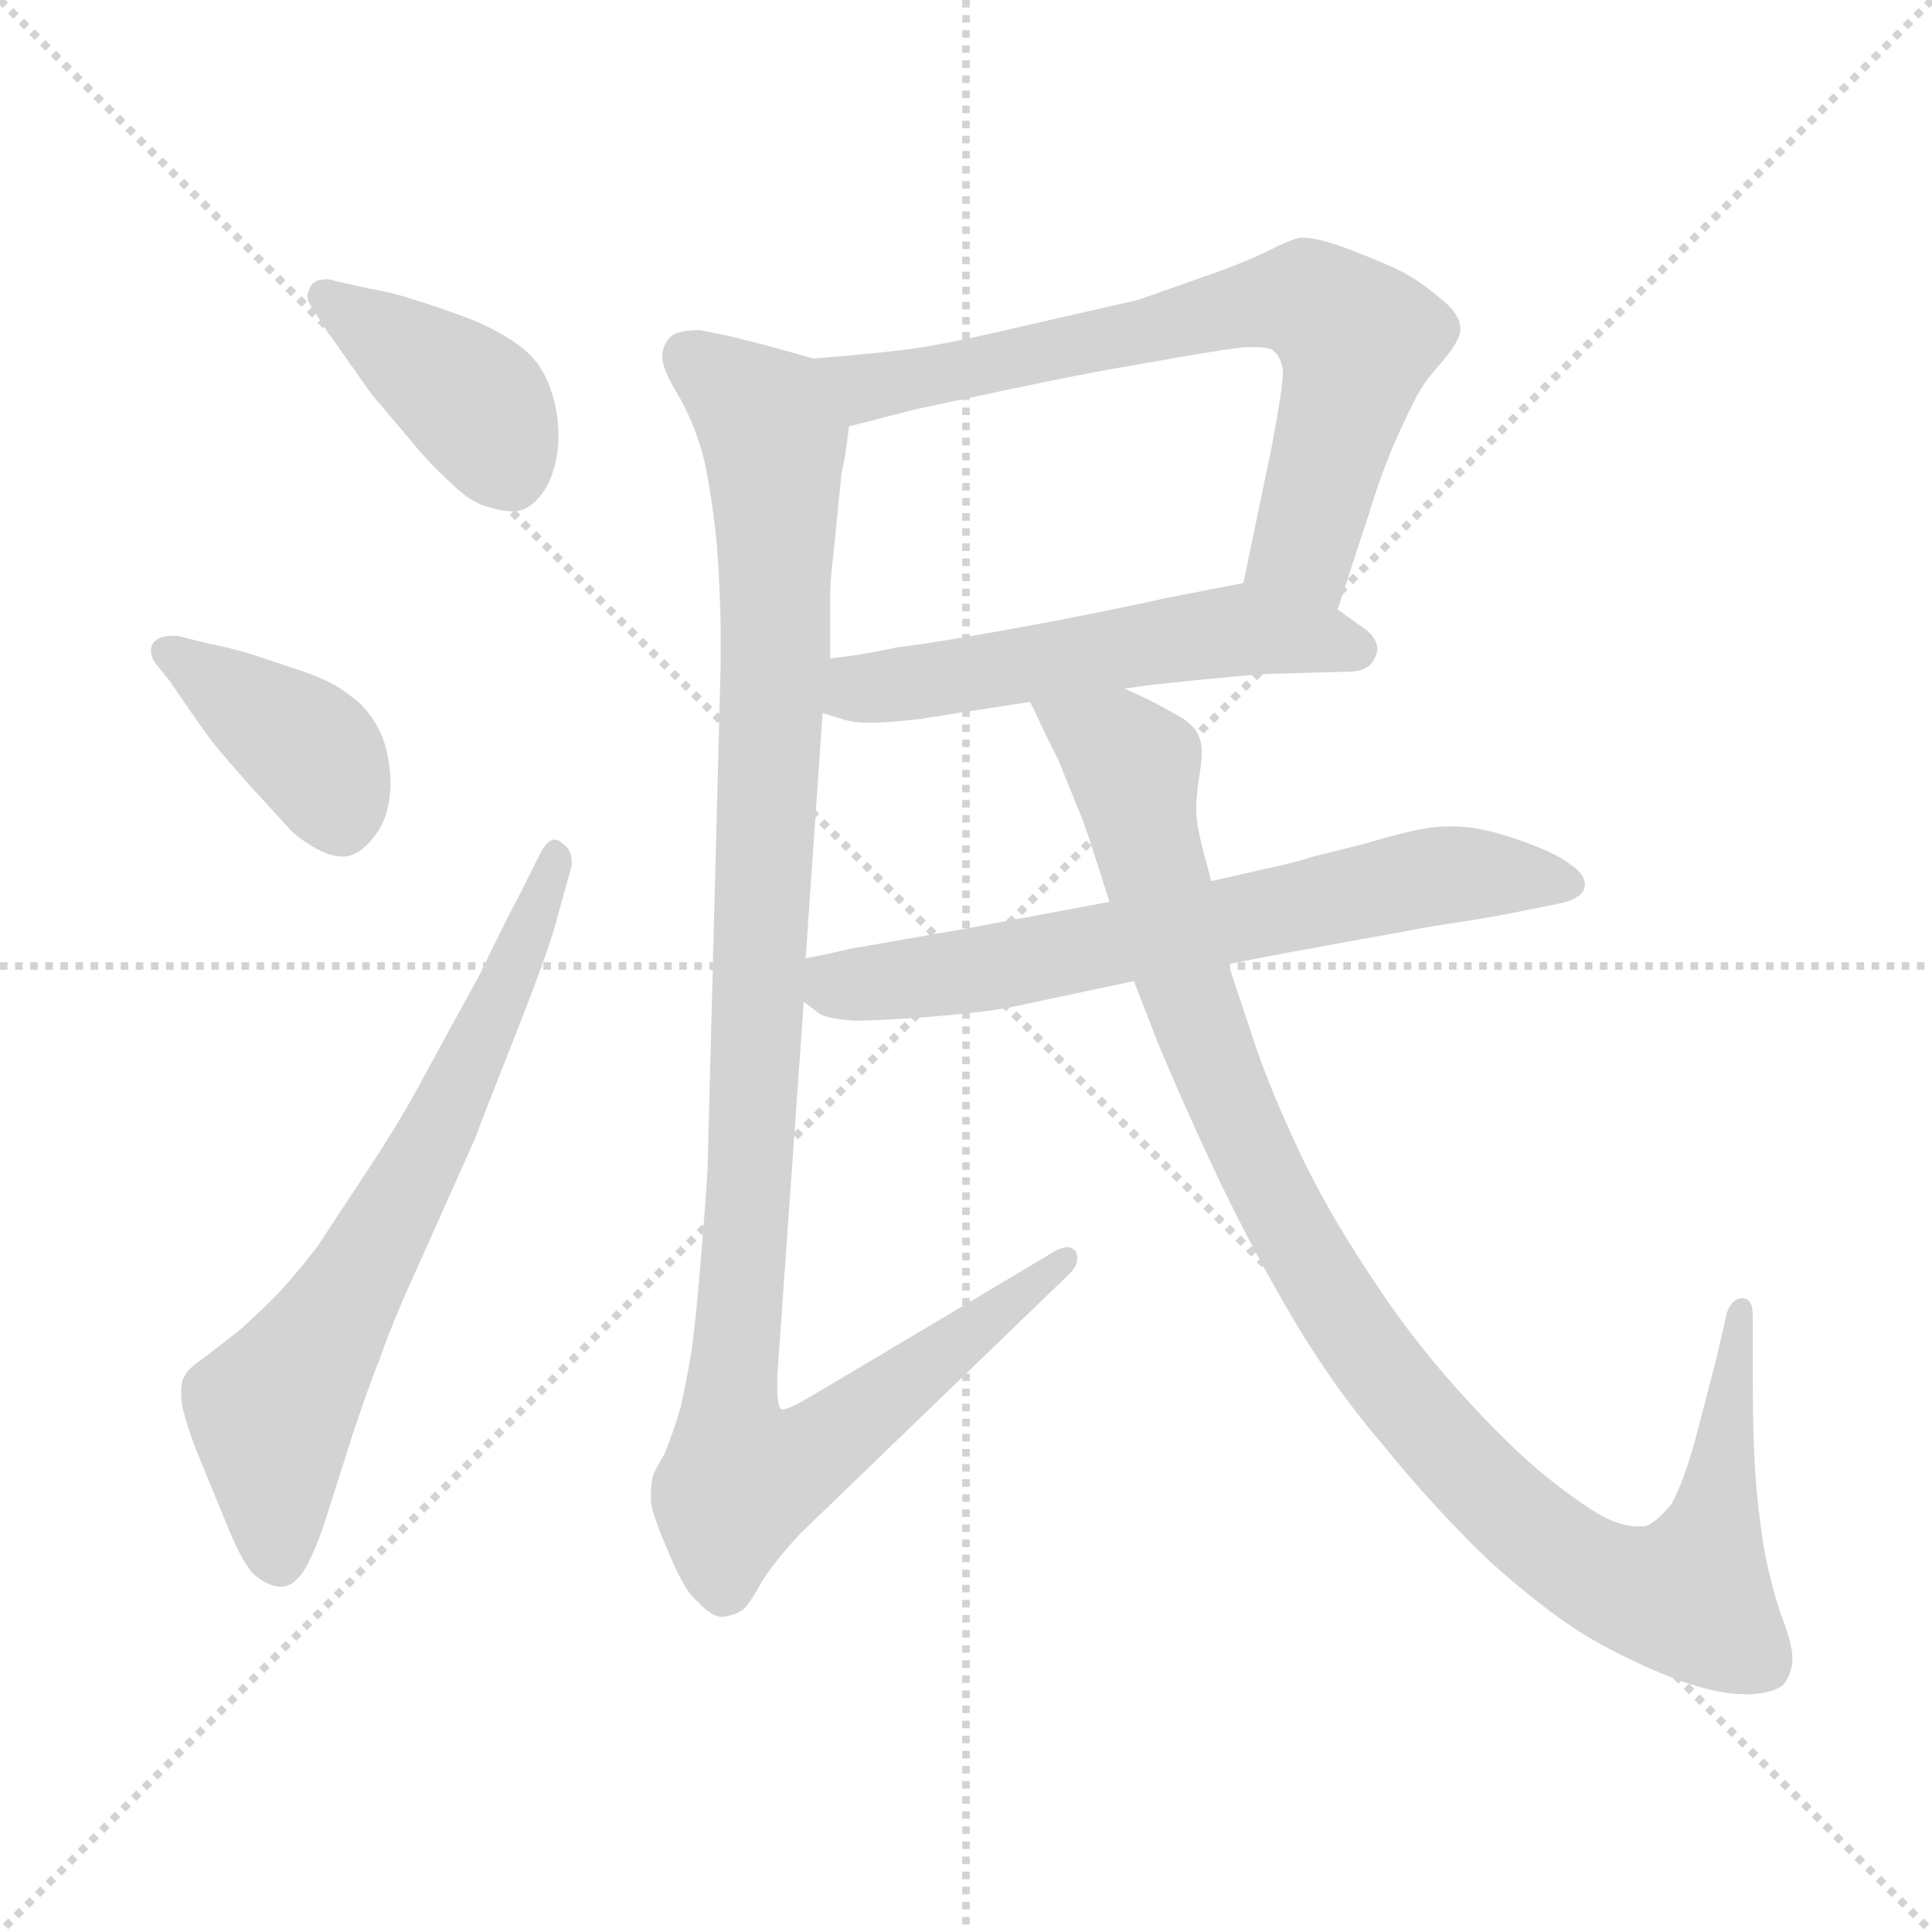 <svg xmlns="http://www.w3.org/2000/svg" version="1.1" viewBox="0 0 1024 1024">
  <g stroke="lightgray" stroke-dasharray="1,1" stroke-width="1" transform="scale(4, 4)">
    <line x1="0" y1="0" x2="256" y2="256" />
    <line x1="256" y1="0" x2="0" y2="256" />
    <line x1="128" y1="0" x2="128" y2="256" />
    <line x1="0" y1="128" x2="256" y2="128" />
  </g>
  <g transform="scale(1.0, -1.0) translate(0.0, -783.00)">
    <style type="text/css">
      
        @keyframes keyframes0 {
          from {
            stroke: blue;
            stroke-dashoffset: 396;
            stroke-width: 128;
          }
          56% {
            animation-timing-function: step-end;
            stroke: blue;
            stroke-dashoffset: 0;
            stroke-width: 128;
          }
          to {
            stroke: black;
            stroke-width: 1024;
          }
        }
        #make-me-a-hanzi-animation-0 {
          animation: keyframes0 0.572s both;
          animation-delay: 0s;
          animation-timing-function: linear;
        }
      
        @keyframes keyframes1 {
          from {
            stroke: blue;
            stroke-dashoffset: 392;
            stroke-width: 128;
          }
          56% {
            animation-timing-function: step-end;
            stroke: blue;
            stroke-dashoffset: 0;
            stroke-width: 128;
          }
          to {
            stroke: black;
            stroke-width: 1024;
          }
        }
        #make-me-a-hanzi-animation-1 {
          animation: keyframes1 0.569s both;
          animation-delay: 0.572s;
          animation-timing-function: linear;
        }
      
        @keyframes keyframes2 {
          from {
            stroke: blue;
            stroke-dashoffset: 668;
            stroke-width: 128;
          }
          68% {
            animation-timing-function: step-end;
            stroke: blue;
            stroke-dashoffset: 0;
            stroke-width: 128;
          }
          to {
            stroke: black;
            stroke-width: 1024;
          }
        }
        #make-me-a-hanzi-animation-2 {
          animation: keyframes2 0.794s both;
          animation-delay: 1.141s;
          animation-timing-function: linear;
        }
      
        @keyframes keyframes3 {
          from {
            stroke: blue;
            stroke-dashoffset: 692;
            stroke-width: 128;
          }
          69% {
            animation-timing-function: step-end;
            stroke: blue;
            stroke-dashoffset: 0;
            stroke-width: 128;
          }
          to {
            stroke: black;
            stroke-width: 1024;
          }
        }
        #make-me-a-hanzi-animation-3 {
          animation: keyframes3 0.813s both;
          animation-delay: 1.935s;
          animation-timing-function: linear;
        }
      
        @keyframes keyframes4 {
          from {
            stroke: blue;
            stroke-dashoffset: 538;
            stroke-width: 128;
          }
          64% {
            animation-timing-function: step-end;
            stroke: blue;
            stroke-dashoffset: 0;
            stroke-width: 128;
          }
          to {
            stroke: black;
            stroke-width: 1024;
          }
        }
        #make-me-a-hanzi-animation-4 {
          animation: keyframes4 0.688s both;
          animation-delay: 2.748s;
          animation-timing-function: linear;
        }
      
        @keyframes keyframes5 {
          from {
            stroke: blue;
            stroke-dashoffset: 1083;
            stroke-width: 128;
          }
          78% {
            animation-timing-function: step-end;
            stroke: blue;
            stroke-dashoffset: 0;
            stroke-width: 128;
          }
          to {
            stroke: black;
            stroke-width: 1024;
          }
        }
        #make-me-a-hanzi-animation-5 {
          animation: keyframes5 1.131s both;
          animation-delay: 3.436s;
          animation-timing-function: linear;
        }
      
        @keyframes keyframes6 {
          from {
            stroke: blue;
            stroke-dashoffset: 660;
            stroke-width: 128;
          }
          68% {
            animation-timing-function: step-end;
            stroke: blue;
            stroke-dashoffset: 0;
            stroke-width: 128;
          }
          to {
            stroke: black;
            stroke-width: 1024;
          }
        }
        #make-me-a-hanzi-animation-6 {
          animation: keyframes6 0.787s both;
          animation-delay: 4.567s;
          animation-timing-function: linear;
        }
      
        @keyframes keyframes7 {
          from {
            stroke: blue;
            stroke-dashoffset: 1024;
            stroke-width: 128;
          }
          77% {
            animation-timing-function: step-end;
            stroke: blue;
            stroke-dashoffset: 0;
            stroke-width: 128;
          }
          to {
            stroke: black;
            stroke-width: 1024;
          }
        }
        #make-me-a-hanzi-animation-7 {
          animation: keyframes7 1.083s both;
          animation-delay: 5.354s;
          animation-timing-function: linear;
        }
      
    </style>
    
      <path d="M 178 634 Q 175 635 173 635 Q 166 635 164 630 Q 163 628 163 626 Q 163 623 166 619 L 173 608 L 197 574 L 219 548 Q 227 538 239 527 Q 250 516 260 514 Q 266 512 271 512 Q 277 512 281 515 Q 288 520 292 530 Q 296 540 296 552 Q 296 566 291 579 Q 286 592 275 600 Q 264 608 249 614 Q 233 620 220 624 Q 208 628 196 630 L 178 634 Z" fill="lightgray" />
    
      <path d="M 94 446 L 91 446 Q 84 446 81 442 Q 80 440 80 438 Q 80 435 82 432 L 90 422 Q 109 394 114 388 Q 118 383 133 366 L 155 342 Q 162 336 170 332 Q 176 329 182 329 Q 184 329 187 330 Q 194 333 200 342 Q 206 350 207 366 Q 207 382 202 394 Q 196 407 186 414 Q 176 422 161 427 L 134 436 Q 121 440 110 442 L 94 446 Z" fill="lightgray" />
    
      <path d="M 275 308 Q 270 299 254 266 L 225 213 Q 214 192 197 166 L 168 122 Q 154 104 145 95 Q 136 86 127 78 L 109 64 Q 100 58 98 54 Q 96 51 96 45 Q 96 41 97 36 Q 100 24 105 12 L 121 -27 Q 128 -44 134 -51 Q 142 -58 149 -58 Q 156 -58 162 -48 Q 168 -37 173 -21 L 187 23 Q 196 50 201 62 Q 205 74 214 95 L 252 180 Q 254 186 273 234 Q 292 282 296 299 L 303 324 L 303 326 Q 303 333 298 336 Q 296 338 294 338 Q 290 338 286 330 L 275 308 Z" fill="lightgray" />
    
      <path d="M 709 460 L 726 512 Q 731 529 739 548 Q 748 568 752 575 Q 756 582 765 592 Q 774 603 774 608 L 774 609 Q 774 617 762 626 Q 750 636 739 641 Q 728 646 712 652 Q 698 657 691 657 L 689 657 Q 684 656 672 650 Q 660 644 640 637 L 603 624 L 546 611 Q 508 602 489 599 Q 470 596 431 593 C 401 591 421 550 450 557 L 485 566 L 532 576 Q 570 584 587 587 L 627 594 Q 650 598 660 599 L 665 599 Q 673 599 675 597 Q 679 594 680 586 Q 680 578 674 546 L 659 474 C 653 445 700 431 709 460 Z" fill="lightgray" />
    
      <path d="M 596 418 L 610 420 Q 666 426 679 426 L 715 427 Q 726 427 729 435 Q 730 437 730 439 Q 730 446 720 452 L 709 460 C 685 478 683 479 659 474 L 618 466 Q 582 458 538 450 Q 494 442 476 440 Q 458 436 440 434 C 410 430 407 414 436 405 L 446 402 Q 452 400 459 400 L 463 400 Q 472 400 488 402 L 546 411 L 596 418 Z" fill="lightgray" />
    
      <path d="M 431 593 L 406 600 L 386 605 Q 377 607 371 608 Q 360 608 356 605 Q 352 602 351 595 L 351 594 Q 351 588 358 576 Q 366 563 371 547 Q 376 532 380 494 Q 382 466 382 445 L 382 432 L 375 163 Q 374 145 371 110 Q 368 75 366 64 Q 364 52 361 38 Q 357 24 352 12 Q 346 2 346 0 Q 345 -4 345 -8 L 345 -12 Q 345 -18 354 -39 Q 363 -61 370 -66 Q 377 -74 383 -74 Q 390 -73 394 -70 Q 398 -66 404 -55 Q 411 -44 424 -30 L 453 -2 L 567 108 Q 571 112 571 116 Q 571 118 570 120 Q 568 122 566 122 Q 562 122 556 118 L 430 43 Q 418 36 415 36 L 414 36 Q 412 38 412 47 L 412 54 L 426 252 L 427 275 L 436 405 L 440 434 L 440 469 Q 440 474 442 492 L 446 532 Q 448 540 450 557 C 455 586 455 586 431 593 Z" fill="lightgray" />
    
      <path d="M 426 252 L 434 246 Q 438 243 453 242 Q 466 242 492 244 Q 518 246 535 249 L 601 263 L 651 272 L 682 278 L 759 292 Q 792 297 801 299 L 826 304 Q 840 307 840 314 Q 840 320 832 325 Q 826 330 810 336 Q 794 342 782 344 Q 775 345 769 345 Q 762 345 756 344 Q 744 342 724 336 L 696 329 Q 687 326 673 323 L 642 316 L 588 305 L 513 291 L 450 280 Q 442 278 427 275 C 400 270 401 269 426 252 Z" fill="lightgray" />
    
      <path d="M 601 263 L 613 232 Q 624 205 644 162 Q 664 120 686 83 Q 708 46 734 16 Q 759 -15 789 -44 Q 820 -72 844 -86 Q 869 -100 891 -108 Q 911 -115 925 -115 L 928 -115 Q 942 -114 946 -109 Q 950 -103 950 -96 Q 950 -88 944 -73 Q 939 -58 936 -43 Q 933 -28 931 -6 Q 929 16 929 53 L 929 86 Q 929 95 923 95 Q 917 94 915 86 L 910 64 L 898 18 Q 892 -3 886 -14 Q 878 -24 872 -26 L 868 -26 Q 861 -26 852 -22 Q 840 -16 820 0 Q 800 16 773 46 Q 746 76 725 109 Q 703 142 688 174 Q 674 204 666 227 L 651 272 L 642 316 L 638 331 Q 634 346 634 354 Q 634 361 636 374 Q 637 380 637 384 Q 637 389 636 391 Q 634 399 622 405 Q 610 412 596 418 C 569 431 533 438 546 411 L 556 390 L 561 380 L 574 348 Q 579 334 588 305 L 601 263 Z" fill="lightgray" />
    
    
      <clipPath id="make-me-a-hanzi-clip-0">
        <path d="M 178 634 Q 175 635 173 635 Q 166 635 164 630 Q 163 628 163 626 Q 163 623 166 619 L 173 608 L 197 574 L 219 548 Q 227 538 239 527 Q 250 516 260 514 Q 266 512 271 512 Q 277 512 281 515 Q 288 520 292 530 Q 296 540 296 552 Q 296 566 291 579 Q 286 592 275 600 Q 264 608 249 614 Q 233 620 220 624 Q 208 628 196 630 L 178 634 Z" />
      </clipPath>
      <path clip-path="url(#make-me-a-hanzi-clip-0)" d="M 172 626 L 249 572 L 271 532" fill="none" id="make-me-a-hanzi-animation-0" stroke-dasharray="268 536" stroke-linecap="round" />
    
      <clipPath id="make-me-a-hanzi-clip-1">
        <path d="M 94 446 L 91 446 Q 84 446 81 442 Q 80 440 80 438 Q 80 435 82 432 L 90 422 Q 109 394 114 388 Q 118 383 133 366 L 155 342 Q 162 336 170 332 Q 176 329 182 329 Q 184 329 187 330 Q 194 333 200 342 Q 206 350 207 366 Q 207 382 202 394 Q 196 407 186 414 Q 176 422 161 427 L 134 436 Q 121 440 110 442 L 94 446 Z" />
      </clipPath>
      <path clip-path="url(#make-me-a-hanzi-clip-1)" d="M 88 438 L 166 384 L 181 346" fill="none" id="make-me-a-hanzi-animation-1" stroke-dasharray="264 528" stroke-linecap="round" />
    
      <clipPath id="make-me-a-hanzi-clip-2">
        <path d="M 275 308 Q 270 299 254 266 L 225 213 Q 214 192 197 166 L 168 122 Q 154 104 145 95 Q 136 86 127 78 L 109 64 Q 100 58 98 54 Q 96 51 96 45 Q 96 41 97 36 Q 100 24 105 12 L 121 -27 Q 128 -44 134 -51 Q 142 -58 149 -58 Q 156 -58 162 -48 Q 168 -37 173 -21 L 187 23 Q 196 50 201 62 Q 205 74 214 95 L 252 180 Q 254 186 273 234 Q 292 282 296 299 L 303 324 L 303 326 Q 303 333 298 336 Q 296 338 294 338 Q 290 338 286 330 L 275 308 Z" />
      </clipPath>
      <path clip-path="url(#make-me-a-hanzi-clip-2)" d="M 148 -45 L 144 33 L 224 167 L 276 278 L 293 331" fill="none" id="make-me-a-hanzi-animation-2" stroke-dasharray="540 1080" stroke-linecap="round" />
    
      <clipPath id="make-me-a-hanzi-clip-3">
        <path d="M 709 460 L 726 512 Q 731 529 739 548 Q 748 568 752 575 Q 756 582 765 592 Q 774 603 774 608 L 774 609 Q 774 617 762 626 Q 750 636 739 641 Q 728 646 712 652 Q 698 657 691 657 L 689 657 Q 684 656 672 650 Q 660 644 640 637 L 603 624 L 546 611 Q 508 602 489 599 Q 470 596 431 593 C 401 591 421 550 450 557 L 485 566 L 532 576 Q 570 584 587 587 L 627 594 Q 650 598 660 599 L 665 599 Q 673 599 675 597 Q 679 594 680 586 Q 680 578 674 546 L 659 474 C 653 445 700 431 709 460 Z" />
      </clipPath>
      <path clip-path="url(#make-me-a-hanzi-clip-3)" d="M 440 590 L 463 578 L 666 623 L 696 623 L 719 603 L 691 494 L 705 469" fill="none" id="make-me-a-hanzi-animation-3" stroke-dasharray="564 1128" stroke-linecap="round" />
    
      <clipPath id="make-me-a-hanzi-clip-4">
        <path d="M 596 418 L 610 420 Q 666 426 679 426 L 715 427 Q 726 427 729 435 Q 730 437 730 439 Q 730 446 720 452 L 709 460 C 685 478 683 479 659 474 L 618 466 Q 582 458 538 450 Q 494 442 476 440 Q 458 436 440 434 C 410 430 407 414 436 405 L 446 402 Q 452 400 459 400 L 463 400 Q 472 400 488 402 L 546 411 L 596 418 Z" />
      </clipPath>
      <path clip-path="url(#make-me-a-hanzi-clip-4)" d="M 443 411 L 461 419 L 657 449 L 720 439" fill="none" id="make-me-a-hanzi-animation-4" stroke-dasharray="410 820" stroke-linecap="round" />
    
      <clipPath id="make-me-a-hanzi-clip-5">
        <path d="M 431 593 L 406 600 L 386 605 Q 377 607 371 608 Q 360 608 356 605 Q 352 602 351 595 L 351 594 Q 351 588 358 576 Q 366 563 371 547 Q 376 532 380 494 Q 382 466 382 445 L 382 432 L 375 163 Q 374 145 371 110 Q 368 75 366 64 Q 364 52 361 38 Q 357 24 352 12 Q 346 2 346 0 Q 345 -4 345 -8 L 345 -12 Q 345 -18 354 -39 Q 363 -61 370 -66 Q 377 -74 383 -74 Q 390 -73 394 -70 Q 398 -66 404 -55 Q 411 -44 424 -30 L 453 -2 L 567 108 Q 571 112 571 116 Q 571 118 570 120 Q 568 122 566 122 Q 562 122 556 118 L 430 43 Q 418 36 415 36 L 414 36 Q 412 38 412 47 L 412 54 L 426 252 L 427 275 L 436 405 L 440 434 L 440 469 Q 440 474 442 492 L 446 532 Q 448 540 450 557 C 455 586 455 586 431 593 Z" />
      </clipPath>
      <path clip-path="url(#make-me-a-hanzi-clip-5)" d="M 365 595 L 403 564 L 411 529 L 402 246 L 387 37 L 393 -1 L 430 12 L 566 117" fill="none" id="make-me-a-hanzi-animation-5" stroke-dasharray="955 1910" stroke-linecap="round" />
    
      <clipPath id="make-me-a-hanzi-clip-6">
        <path d="M 426 252 L 434 246 Q 438 243 453 242 Q 466 242 492 244 Q 518 246 535 249 L 601 263 L 651 272 L 682 278 L 759 292 Q 792 297 801 299 L 826 304 Q 840 307 840 314 Q 840 320 832 325 Q 826 330 810 336 Q 794 342 782 344 Q 775 345 769 345 Q 762 345 756 344 Q 744 342 724 336 L 696 329 Q 687 326 673 323 L 642 316 L 588 305 L 513 291 L 450 280 Q 442 278 427 275 C 400 270 401 269 426 252 Z" />
      </clipPath>
      <path clip-path="url(#make-me-a-hanzi-clip-6)" d="M 435 269 L 444 261 L 469 262 L 757 318 L 831 316" fill="none" id="make-me-a-hanzi-animation-6" stroke-dasharray="532 1064" stroke-linecap="round" />
    
      <clipPath id="make-me-a-hanzi-clip-7">
        <path d="M 601 263 L 613 232 Q 624 205 644 162 Q 664 120 686 83 Q 708 46 734 16 Q 759 -15 789 -44 Q 820 -72 844 -86 Q 869 -100 891 -108 Q 911 -115 925 -115 L 928 -115 Q 942 -114 946 -109 Q 950 -103 950 -96 Q 950 -88 944 -73 Q 939 -58 936 -43 Q 933 -28 931 -6 Q 929 16 929 53 L 929 86 Q 929 95 923 95 Q 917 94 915 86 L 910 64 L 898 18 Q 892 -3 886 -14 Q 878 -24 872 -26 L 868 -26 Q 861 -26 852 -22 Q 840 -16 820 0 Q 800 16 773 46 Q 746 76 725 109 Q 703 142 688 174 Q 674 204 666 227 L 651 272 L 642 316 L 638 331 Q 634 346 634 354 Q 634 361 636 374 Q 637 380 637 384 Q 637 389 636 391 Q 634 399 622 405 Q 610 412 596 418 C 569 431 533 438 546 411 L 556 390 L 561 380 L 574 348 Q 579 334 588 305 L 601 263 Z" />
      </clipPath>
      <path clip-path="url(#make-me-a-hanzi-clip-7)" d="M 553 408 L 600 377 L 637 235 L 687 125 L 732 56 L 802 -21 L 860 -58 L 878 -63 L 897 -60 L 908 -30 L 922 88" fill="none" id="make-me-a-hanzi-animation-7" stroke-dasharray="896 1792" stroke-linecap="round" />
    
  </g>
</svg>